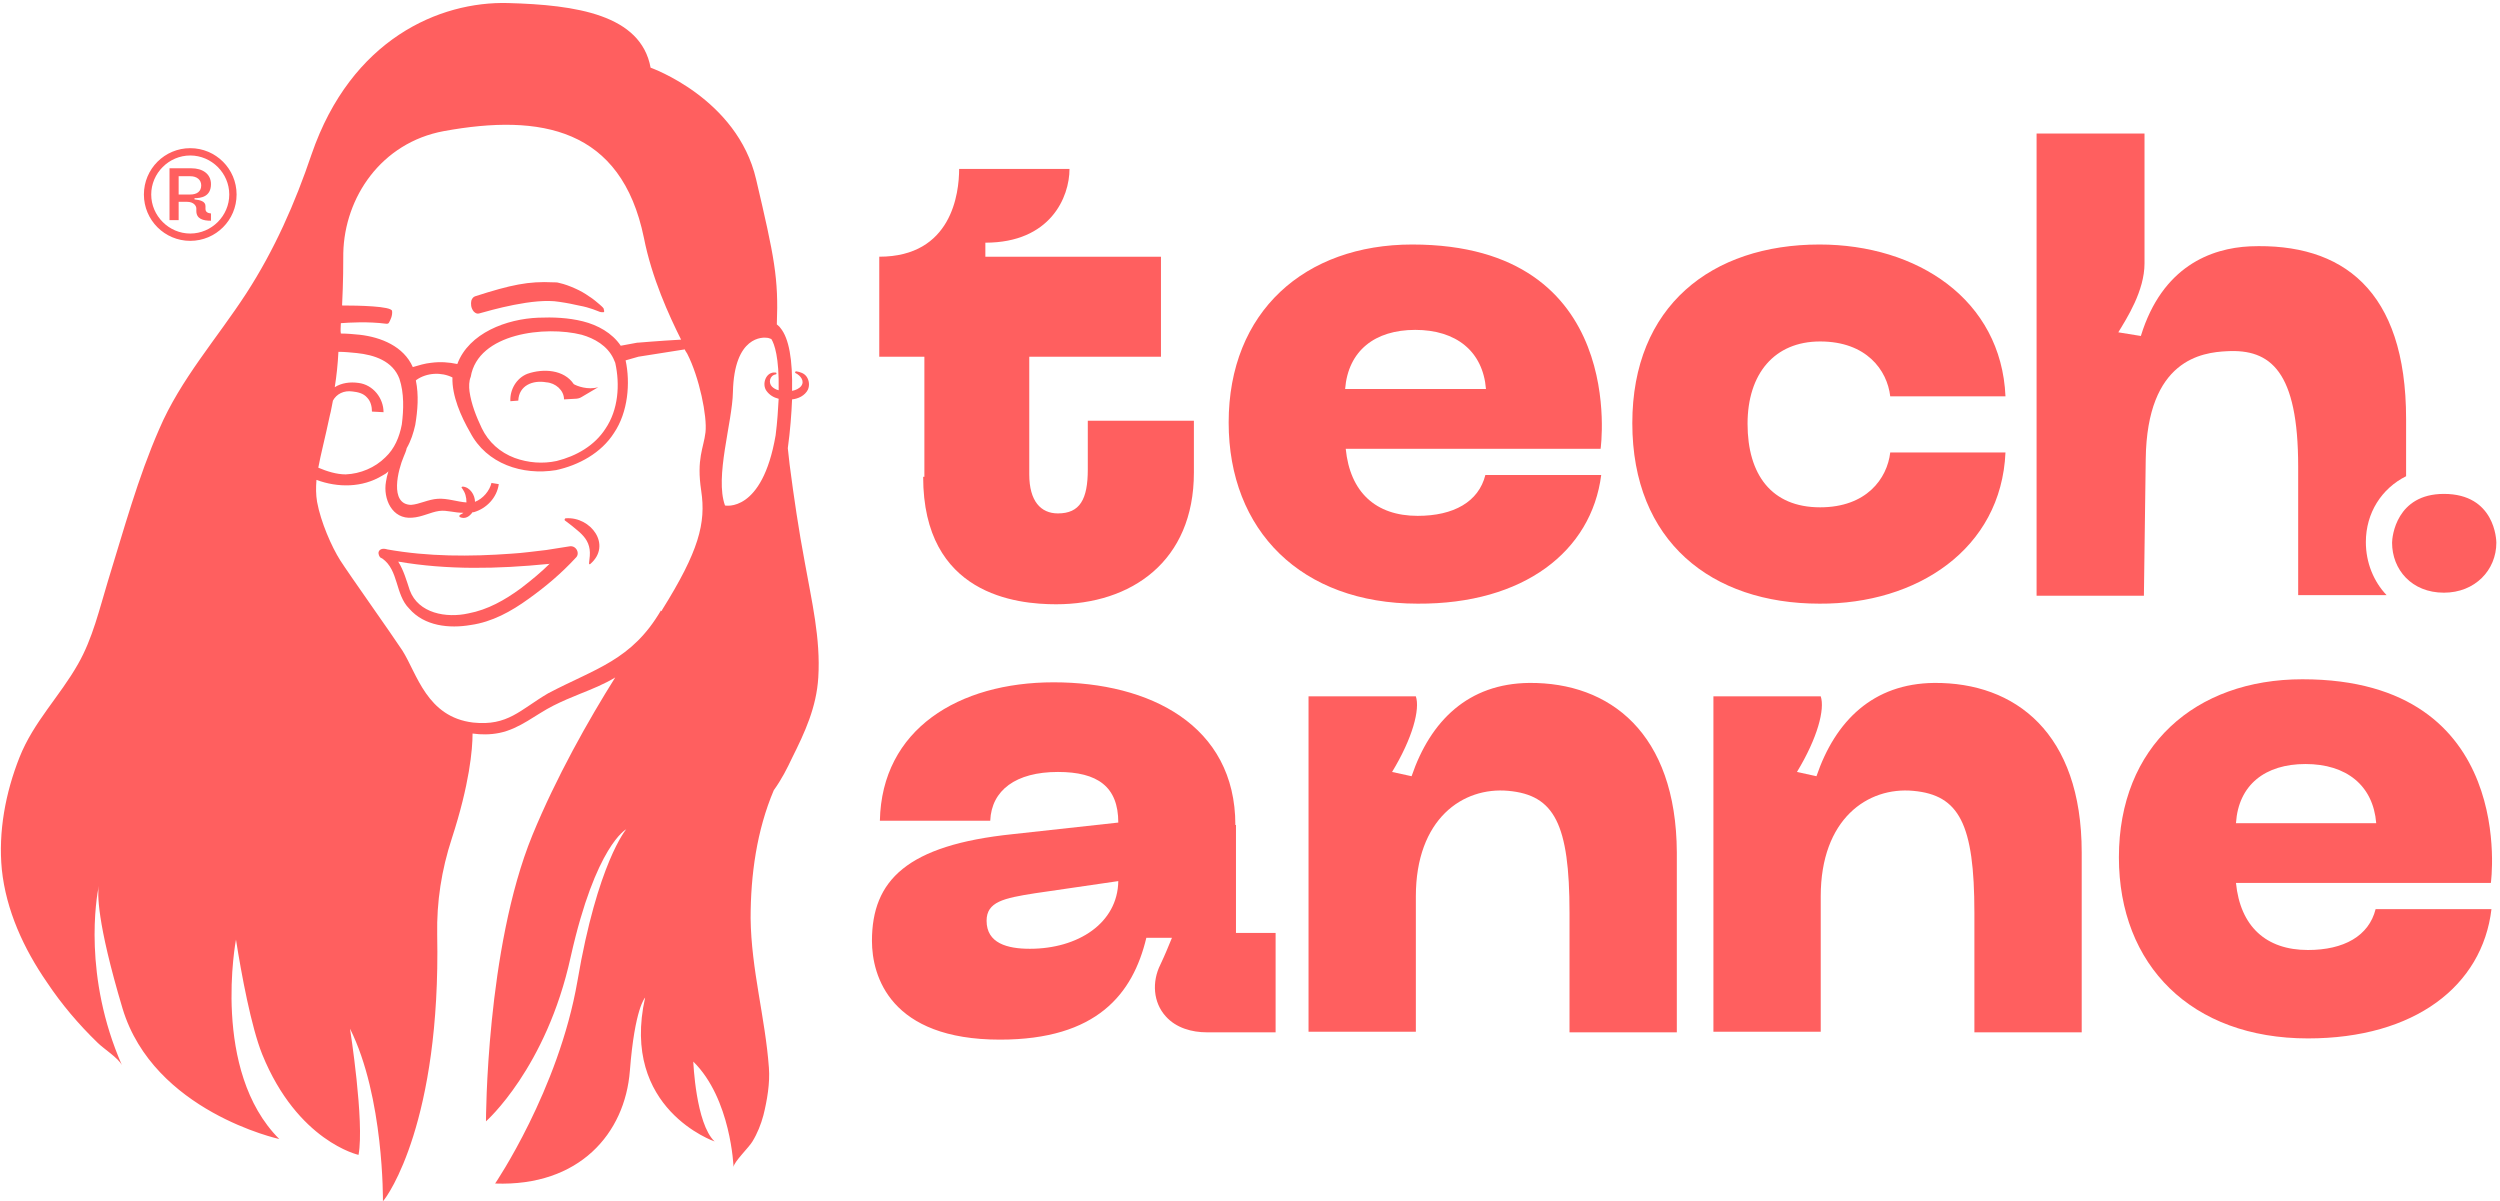 <svg width="410" height="197" viewBox="0 0 410 197" fill="none" xmlns="http://www.w3.org/2000/svg">
<path d="M400.801 97.2C405.901 97.2 409.401 93.5 409.401 89C409.401 88.6 409.201 81 400.801 81C393.001 81 392.301 88 392.301 89C392.301 93.4 395.501 97.2 400.801 97.2Z" fill="#FF5F5F"/>
<path d="M351.9 75.3C352.1 58.9 361.2 57.8 365.2 57.6C372.4 57.2 376.9 60.9 376.9 76.5V97.6H391.4C389.3 95.4 388 92.3 388 88.9C388 84.1 390.6 80.1 394.6 78.1V68.7C394.6 47.5 384.1 39.8 369 40.4C362.6 40.7 354.6 43.7 351.1 55.1L347.4 54.5C348.8 52.2 351.7 47.7 351.7 43.2V21.9H334V97.7H351.6L351.9 75.3Z" fill="#FF5F5F"/>
<path d="M328.899 74.2H309.999C309.499 78.5 306.099 83.2 298.499 83.2C290.499 83.2 286.599 77.8 286.599 69.5C286.599 61.3 290.999 56 298.499 56C306.099 56 309.499 60.7 309.999 65H328.899C328.199 49.1 314.399 40.1 298.399 40.1C280.699 40.1 267.699 50.2 267.699 69.4C267.699 88.8 280.699 99 298.399 99C314.299 99.1 328.199 90.1 328.899 74.2Z" fill="#FF5F5F"/>
<path d="M262.6 77.9H243.6C242.5 82.3 238.4 84.6 232.5 84.6C225.6 84.6 221.4 80.7 220.7 73.6H262.5C262.5 73.6 267.2 40.1 231.6 40.1C214 40.1 201.5 51.1 201.5 69.3C201.5 87 213.4 99 232.5 99C249.9 99.1 261 90.4 262.6 77.9ZM232.1 54.1C238.8 54.1 243.2 57.6 243.7 63.8H220.6C221.1 57.5 225.5 54.1 232.1 54.1Z" fill="#FF5F5F"/>
<path d="M151.399 78.2C151.399 97.6 166.799 99.1 173.199 99.1C185.499 99.1 195.799 92.1 195.799 77.5V69H178.399V77C178.399 81.9 177.099 84.2 173.499 84.2C170.699 84.2 168.799 82.2 168.799 77.8V58.5H190.399V42.1H161.599V39.8C172.299 39.8 175.399 32.3 175.399 27.7H157.299C157.299 31.7 156.099 42.1 144.199 42.1V58.5H151.599V78.2H151.399Z" fill="#FF5F5F"/>
<path d="M377.6 111.4C360 111.4 347.5 122.4 347.5 140.6C347.5 158.3 359.4 170.3 378.5 170.3C396 170.3 407.1 161.7 408.6 149.1H389.6C388.5 153.5 384.4 155.8 378.5 155.8C371.6 155.8 367.4 151.9 366.7 144.8H408.5C408.5 144.9 413.1 111.4 377.6 111.4ZM366.7 135C367.1 128.7 371.5 125.3 378.1 125.3C384.8 125.3 389.2 128.8 389.7 135H366.7Z" fill="#FF5F5F"/>
<path d="M250.8 112C240.8 112.1 234.6 118.2 231.5 127.3L228.3 126.6C231.7 121 232.9 116.3 232.2 114.2H214.6V169.2H232.2V147C232.2 134.3 239.9 129 247.4 129.7C254.9 130.4 257.4 135.1 257.4 149.7V169.3H275V139.8C274.9 120.2 264 111.9 250.8 112Z" fill="#FF5F5F"/>
<path d="M317.2 112C307.2 112.1 301 118.2 297.9 127.3L294.7 126.6C298.1 121 299.3 116.3 298.6 114.2H281V169.2H298.6V147C298.6 134.3 306.3 129 313.8 129.7C321.3 130.4 323.8 135.1 323.8 149.7V169.3H341.4V139.8C341.4 120.2 330.5 111.9 317.2 112Z" fill="#FF5F5F"/>
<path d="M202.6 135.3C202.6 118.9 188.5 111.9 172.8 111.9C157.2 111.9 144.6 119.6 144.3 134.6H162.4C162.6 129.6 166.6 126.6 173.5 126.6C180 126.6 183.4 129 183.4 134.9L166.1 136.8C148.7 138.6 143 144.4 143 154.3C143 160.1 146 170.5 164 170.5C179.9 170.5 185.8 163 188 153.8H192.2C191.5 155.5 191.1 156.5 190.3 158.2C188.9 161 189.1 164.4 191.2 166.7C192.9 168.6 195.5 169.3 197.9 169.3H209.2V153H202.7V135.3H202.6ZM168.9 155.6C165.2 155.6 161.8 154.7 161.8 151C161.8 147.9 164.6 147.3 169.7 146.5L183.4 144.5C183.3 151.4 176.8 155.6 168.9 155.6Z" fill="#FF5F5F"/>
<path d="M78.6 51.4C80.4 50.9 87.6 48.8 91.7 49.5C93.1 49.7 94 49.9 94.9 50.1C96 50.3 96.6 50.5 97.2 50.7C97.5 50.8 97.7 50.9 98 51C98.2 51.1 98.5 51.2 98.7 51.2C98.8 51.2 98.9 51.2 99 51.2C99.2 51.1 99 50.8 99 50.6C98.8 50.3 98.5 50.1 98.3 49.9C97.8 49.5 97.4 49.1 96.6 48.6C95.9 48.1 95.2 47.7 94.3 47.3C93.4 46.9 92.6 46.6 91.7 46.4C91.4 46.3 91.1 46.3 90.7 46.3C86.7 46.1 83.8 46.7 77.9 48.6C77.6 48.7 77.4 49 77.3 49.3C77.2 49.8 77.2 50.5 77.7 51.1C78 51.4 78.3 51.5 78.6 51.4Z" fill="#FF5F5F"/>
<path d="M93.4 89.6C92.1 89.8 90.9 90 89.6 90.2C87.8 90.4 85.7 90.7 83.9 90.8C77.1 91.3 70.2 91.3 63.5 90.1C63.5 90.1 62.4 89.7 62.1 90.5C62 90.8 62.2 91.4 62.5 91.5L62.7 91.6C65.4 93.5 64.8 97.5 67.1 99.8C69.6 102.7 73.7 103.1 77.2 102.5C80.7 102 83.8 100.3 86.7 98.2C89.5 96.2 92.1 94 94.4 91.5C95.2 90.8 94.5 89.4 93.4 89.6ZM85.4 96.5C82.8 98.4 80 100 76.8 100.6C73.2 101.4 68.6 100.6 67.2 96.8C66.7 95.3 66.2 93.5 65.3 92.1C73.4 93.5 81.7 93.3 89.8 92.5C89.9 92.5 90.1 92.5 90.2 92.4C88.8 93.8 87.1 95.2 85.4 96.5Z" fill="#FF5F5F"/>
<path d="M92.801 85C92.601 85 92.501 85.3 92.701 85.4C93.401 85.9 94.001 86.4 94.601 86.9C95.701 87.8 96.501 88.7 96.701 90.1C96.801 90.8 96.701 91.5 96.601 92.4C96.601 92.5 96.701 92.6 96.801 92.5C100.401 89.4 96.901 84.7 92.801 85Z" fill="#FF5F5F"/>
<path d="M94.1 63C92.5 60.6 89.1 60.4 86.5 61.3C84.7 62 83.6 63.9 83.7 65.8L85 65.7C85.1 63.2 87.4 62.3 89.6 62.7C91.1 62.8 92.5 64 92.5 65.5L94.3 65.4C94.7 65.4 95.1 65.3 95.4 65.1C96.4 64.5 98.3 63.4 98.1 63.5C96.4 64 94.6 63.3 94.1 63Z" fill="#FF5F5F"/>
<path d="M129.9 124.3C132 120.1 133.9 116 134.2 111.1C134.6 104.7 133.1 98.5 132 92.3C131 87 130.2 81.6 129.5 76.2C129.4 75.3 129.3 74.4 129.2 73.5C129.6 70.6 129.8 67.9 129.9 65.5C130.9 65.4 132 64.9 132.5 63.9C132.8 63.2 132.7 62.4 132.3 61.8C131.9 61.2 131.2 61 130.6 60.9C130.5 60.9 130.5 60.9 130.4 61C130.4 61.1 130.4 61.2 130.5 61.2C131.3 61.6 132 62.5 131.4 63.3C131.1 63.7 130.5 64 129.9 64.1C130 59 129.4 55.5 128 53.8C127.8 53.5 127.6 53.4 127.4 53.2C127.7 45.6 127 42.2 124 29.4C120.9 16.1 106.7 11.1 106.7 11.1C105.1 2.4 94.5 0.8 83.3 0.5C72.1 0.2 57.6 6.4 51.1 25.3C48.4 33.3 45 41 40.4 48.1C35.6 55.5 29.6 62.2 26.1 70.4C22.6 78.4 20.3 86.9 17.7 95.3C16.3 99.9 15.2 104.7 12.8 108.9C9.8 114.2 5.5 118.4 3.2 124.2C0.9 130 -0.3 136.4 0.3 142.6C1 149.3 3.9 155.6 7.7 161.1C10.1 164.7 12.9 168 16 171C17 172 19.4 173.5 20 174.7C13.6 160.1 15.8 147.2 16.2 145.3C16 146.4 15.8 151 20.1 165.4C25.2 182.3 45.8 186.8 45.8 186.8C34.6 175.6 38.7 154.1 38.7 154.1C39.6 159.8 41.2 168.4 43 172.9C48.8 187.2 58.8 189.4 58.8 189.4C59.8 184 57.4 168.7 57.4 168.7C63 179.9 62.8 197 62.8 197C63.6 196.2 72.3 183.9 71.7 153.3C71.6 147.9 72.4 142.7 74.1 137.5C77 128.6 77.5 122.9 77.5 120.3C78.9 120.5 80.4 120.5 81.9 120.2C85.3 119.5 87.8 117.2 90.8 115.7C92.2 115 93.6 114.4 95.1 113.8C97.1 113 99.1 112.2 100.9 111.1C96.5 118.1 91.2 127.5 87.3 137C79.7 155.6 79.7 183.9 79.7 183.9C79.7 183.9 89.6 175.2 93.6 156.9C97.7 138.6 102.7 136 102.7 136C102.7 136 98 141.5 94.7 160.9C91.6 178.8 81.2 194.1 81.2 194.1C95 194.6 102.5 185.9 103.3 175.6C104.1 165.3 105.8 163.6 105.8 163.6C101.7 181.9 117.2 187.2 117.2 187.2C114.1 184.3 113.7 174.1 113.7 174.1C119.9 180.2 120.3 191.4 120.3 191.4C120.3 190.6 122.9 188.1 123.4 187.2C124.2 185.9 124.8 184.4 125.2 182.9C125.8 180.5 126.3 177.6 126.1 175.1C125.5 166.9 123.2 159 123.1 150.6C123.1 143.5 124.1 136.2 126.9 129.6C128.2 127.8 129.1 126 129.9 124.3ZM55.9 53C57.3 52.9 60.3 52.7 63.4 53.1C63.5 53.1 63.7 53.1 63.8 52.9C64 52.5 64.4 51.8 64.3 51C64.2 50.2 58.7 50.1 56.1 50.1C56.3 46.2 56.3 43 56.3 41.5C56.5 32.4 62.5 23.4 72.8 21.5C88.7 18.6 101.9 21 105.6 39C106.9 45.6 109.7 51.7 111.7 55.7C108.1 55.9 104.6 56.2 104.6 56.2H104.5L101.8 56.7C100.4 54.6 98 53.3 95.6 52.7C93.2 52.1 90.7 52 88.3 52.1C83.1 52.3 76.9 54.6 75 59.7C73.6 59.4 72.2 59.3 70.7 59.5C69.7 59.6 68.7 59.9 67.7 60.2C66.2 56.8 62.5 55.3 59 54.9C58 54.8 56.9 54.7 55.9 54.7C55.8 54.2 55.9 53.6 55.9 53ZM99.3 70.3C97.5 73.1 94.5 74.8 91.3 75.6C89 76.1 86.6 75.9 84.4 75.1C82 74.2 80.1 72.5 79 70.2C78.1 68.3 77.3 66.3 77 64.2C76.9 63.4 76.9 62.5 77.2 61.8C78.4 54.6 89.5 53.4 95.4 54.9C97.5 55.5 99.6 56.7 100.6 58.8C100.7 59 100.8 59.3 100.9 59.5C101.7 63.1 101.4 67.2 99.3 70.3ZM54.1 68.1C54.3 67.4 54.4 66.6 54.6 65.7C55.2 64.6 56.4 64 57.8 64.2C58.7 64.3 59.6 64.5 60.2 65.2C60.8 65.8 61 66.7 61 67.5L62.9 67.6C62.9 65.3 61.2 63.1 58.8 62.8C57.4 62.6 56 62.8 54.9 63.5C55.2 61.6 55.4 59.7 55.5 57.7C56.5 57.7 57.5 57.8 58.5 57.9C61.4 58.2 64.4 59.2 65.5 62.1C66.3 64.5 66.2 67.2 65.9 69.6C65.5 71.7 64.7 73.6 63.2 75C61.5 76.7 59.1 77.7 56.7 77.8C55.2 77.8 53.6 77.3 52.2 76.7C52.6 74.5 53.3 71.9 54.1 68.1ZM115.7 70.9C115.4 73.5 114.2 75.2 115 80.5C115.8 85.8 114.6 90.4 108.6 100C108.6 100 108.6 100.1 108.5 100.2C108.4 100.2 108.4 100.1 108.4 100.1C103.6 108.3 97.7 109.6 89.9 113.7C85.3 116.4 83.3 119.1 77.6 118.5C70 117.6 68.4 110.5 66 106.7C64.3 104.1 57.2 94.1 55.8 91.9C54.4 89.7 52.6 85.6 52 82.3C51.8 81.1 51.8 80 51.9 78.7C55.4 80 59.4 80 62.7 78C63.1 77.8 63.4 77.6 63.7 77.3C63.5 77.9 63.4 78.4 63.3 79C62.8 81.8 64.3 85.2 67.6 84.9C69.2 84.8 70.6 84 72 83.8C72.7 83.7 73.3 83.8 74 83.9C74.6 84 75.3 84.1 76 84.1C75.9 84.2 75.7 84.3 75.5 84.4C75.3 84.5 75.3 84.7 75.4 84.8C76.3 85.2 77 84.7 77.5 84C77.6 84 77.6 84 77.7 84C79.8 83.4 81.5 81.6 81.8 79.4L80.6 79.2C80.3 80.5 79.2 81.8 77.9 82.3C77.9 81.2 77.1 79.9 75.9 79.8C75.7 79.8 75.6 80 75.8 80.1C76.3 80.8 76.5 81.5 76.5 82.4C75 82.3 73.4 81.7 71.8 81.8C70.2 81.9 68.8 82.7 67.4 82.8C63.8 82.7 65.3 77 66.2 74.9C66.4 74.4 66.6 74 66.7 73.5C67.4 72.3 67.8 71 68.1 69.7C68.5 67.3 68.7 64.8 68.2 62.4L68.3 62.3C70 61.1 72.4 61 74.2 61.9C74.1 64.9 75.6 68.3 77.1 70.9C79.8 76.1 85.7 78 91.2 77.1C94.9 76.3 98.6 74.3 100.7 71C103 67.6 103.4 62.8 102.6 59.1L104.7 58.5L112.3 57.3C112.4 57.6 112.6 57.8 112.7 58C114.7 61.9 116 68.3 115.7 70.9ZM118.9 82.9C117.2 78.2 120.1 69.3 120.2 64.3C120.4 55 125.2 55.3 125.8 55.4C126 55.4 126.2 55.5 126.5 55.6C127 56.4 127.8 58.6 127.7 64C127.2 63.9 126.8 63.6 126.6 63.4C126 62.8 126.2 61.6 127.2 61.4C127.4 61.4 127.4 61.1 127.2 61.1C125.6 60.9 124.9 63 125.7 64.1C126.2 64.8 126.9 65.2 127.7 65.4C127.6 67.1 127.5 69.1 127.2 71.4C125 84.2 118.9 82.9 118.9 82.9Z" fill="#FF5F5F"/>
<path d="M33.699 34.3V33.8C33.699 33 32.799 32.8 31.899 32.7V32.5C32.899 32.5 34.599 32.3 34.599 30.2C34.599 28.5 33.199 27.6 31.399 27.6H27.799V36.1H29.299V33.1H30.699C31.699 33.1 32.199 33.7 32.199 34.2V34.6C32.199 35.9 33.299 36.2 34.599 36.2V35C34.599 35 33.699 35 33.699 34.3ZM31.199 31.9H29.299V28.9H31.199C32.299 28.9 32.999 29.5 32.999 30.4C32.999 31.4 32.299 31.9 31.199 31.9Z" fill="#FF5F5F"/>
<path d="M31.2 24.3C27 24.3 23.6 27.7 23.6 31.9C23.6 36.1 27 39.5 31.2 39.5C35.4 39.5 38.8 36.1 38.8 31.9C38.8 27.7 35.4 24.3 31.2 24.3ZM31.2 38.3C27.7 38.3 24.8 35.4 24.8 31.9C24.8 28.4 27.7 25.5 31.2 25.5C34.7 25.5 37.6 28.4 37.6 31.9C37.6 35.4 34.7 38.3 31.2 38.3Z" fill="#FF5F5F"/>
</svg>
